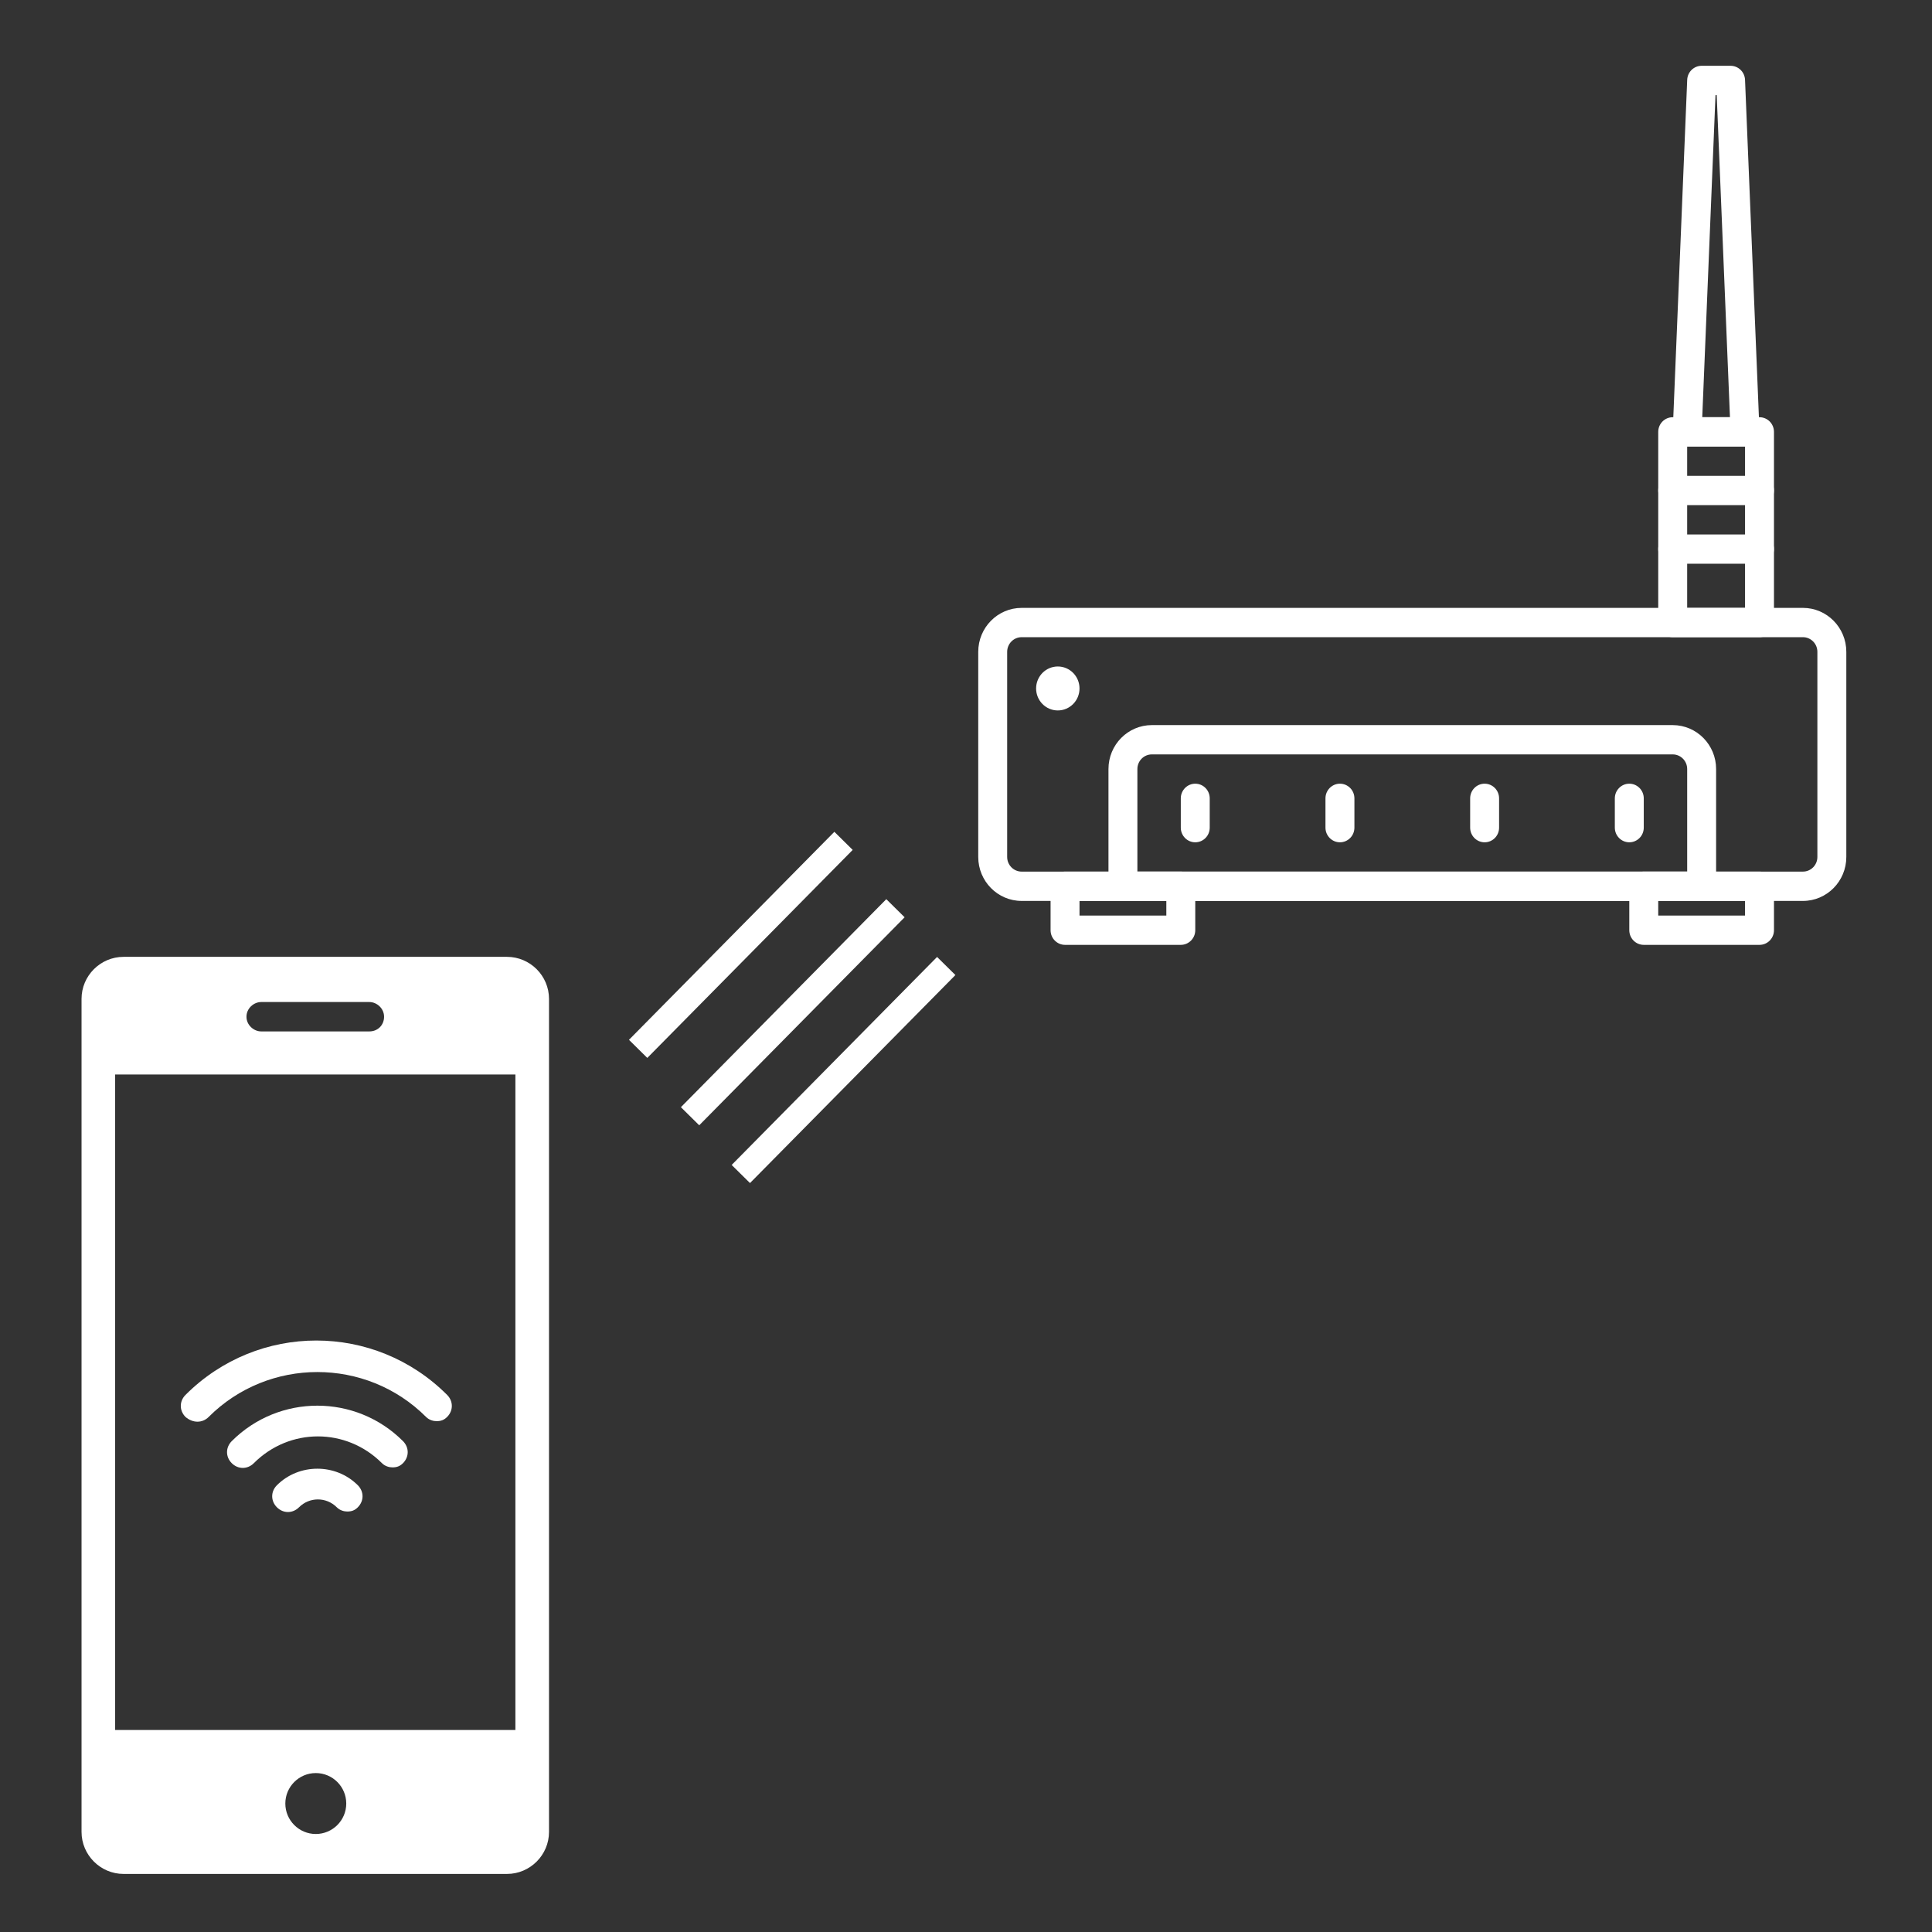 <?xml version="1.0" encoding="utf-8"?>
<!-- Generator: Adobe Illustrator 16.0.0, SVG Export Plug-In . SVG Version: 6.00 Build 0)  -->
<!DOCTYPE svg PUBLIC "-//W3C//DTD SVG 1.1//EN" "http://www.w3.org/Graphics/SVG/1.1/DTD/svg11.dtd">
<svg version="1.1" id="Layer_1" xmlns="http://www.w3.org/2000/svg" xmlns:xlink="http://www.w3.org/1999/xlink" x="0px" y="0px"
	 width="300px" height="300px" viewBox="0 0 300 300" enable-background="new 0 0 300 300" xml:space="preserve">
<rect x="0" y="0" width="300" height="300" fill="#333333" stroke="none"/>
<g>
	<g>
		<path fill="#FFFFFF" d="M78.725,148.579H19.187c-3.589,0-6.525,2.935-6.525,6.526v129.352c0,3.59,2.937,6.526,6.525,6.526h59.539
			c3.587,0,6.524-2.937,6.524-6.526V155.104C85.249,151.514,82.312,148.579,78.725,148.579z M40.556,155.595h16.801
			c1.142,0,2.282,0.978,2.282,2.283c0,1.303-0.978,2.28-2.282,2.28H40.556c-1.143,0-2.284-0.978-2.284-2.28
			C38.271,156.571,39.413,155.595,40.556,155.595z M49.037,284.781c-2.61,0-4.731-2.122-4.731-4.731
			c0-2.608,2.122-4.729,4.731-4.729s4.729,2.118,4.729,4.729C53.767,282.661,51.646,284.781,49.037,284.781z M80.03,268.635H17.88
			V166.848H80.03V268.635z"/>
		<path fill="#FFFFFF" d="M32.399,220.026c9.298-9.301,24.468-9.301,33.765,0c0.49,0.487,1.142,0.65,1.631,0.65
			c0.651,0,1.142-0.163,1.632-0.65c0.978-0.98,0.978-2.45,0-3.428c-11.256-11.255-29.364-11.255-40.618,0
			c-0.979,0.978-0.979,2.447,0,3.428C29.953,221.003,31.42,221.003,32.399,220.026z"/>
		<path fill="#FFFFFF" d="M35.988,223.776c-0.979,0.979-0.979,2.447,0,3.426c0.979,0.979,2.445,0.979,3.425,0
			c5.546-5.546,14.354-5.546,19.9,0c0.489,0.487,1.141,0.652,1.63,0.652c0.652,0,1.142-0.165,1.632-0.652
			c0.978-0.979,0.978-2.446,0-3.426C55.235,216.437,43.328,216.437,35.988,223.776z"/>
		<path fill="#FFFFFF" d="M43,230.626c-0.979,0.979-0.979,2.448,0,3.427s2.446,0.979,3.426,0c1.63-1.631,4.241-1.631,5.871,0
			c0.49,0.491,1.142,0.654,1.632,0.654c0.652,0,1.142-0.163,1.631-0.654c0.979-0.979,0.979-2.447,0-3.427
			C52.135,227.202,46.427,227.202,43,230.626z"/>
	</g>
</g>
<g>
	<title>29 -Router- (Outline)</title>
	<desc>Created with Sketch.</desc>
	<g>
		<g transform="translate(-1078, -591)">
			<g transform="translate(1078, 591)">
				<path fill="#FFFFFF" d="M158.642,94.392c-3.724,0-6.741,3.057-6.741,6.826v31.852c0,3.768,3.018,6.826,6.741,6.826h121.312
					c3.724,0,6.741-3.056,6.741-6.826v-31.853c0-3.768-3.018-6.826-6.741-6.826L158.642,94.392L158.642,94.392z M158.642,98.941
					h121.312c1.241,0,2.248,1.02,2.248,2.276v31.852c0,1.256-1.005,2.274-2.248,2.274H158.642c-1.241,0-2.25-1.018-2.25-2.274
					v-31.852C156.393,99.962,157.4,98.941,158.642,98.941z"/>
				<path fill="#FFFFFF" d="M268.627,64.786h-4.303l2.059-50.021h0.186L268.627,64.786z M270.968,12.396
					c-0.051-1.218-1.042-2.18-2.246-2.18h-4.491c-1.205,0-2.195,0.962-2.243,2.18l-2.249,54.572c-0.056,1.292,0.968,2.37,2.245,2.37
					h8.986c1.276,0,2.299-1.078,2.244-2.37L270.968,12.396z"/>
				<path fill="#FFFFFF" d="M259.735,78.437h13.48c1.24,0,2.247-1.019,2.247-2.277c0-1.256-1.007-2.274-2.247-2.274h-13.48
					c-1.239,0-2.246,1.019-2.246,2.274C257.489,77.417,258.496,78.437,259.735,78.437z"/>
				<path fill="#FFFFFF" d="M259.735,87.537h13.48c1.24,0,2.247-1.018,2.247-2.275c0-1.256-1.007-2.274-2.247-2.274h-13.48
					c-1.239,0-2.246,1.018-2.246,2.274C257.489,86.519,258.496,87.537,259.735,87.537z"/>
				<path fill="#FFFFFF" d="M165.379,146.718h17.973c1.24,0,2.248-1.018,2.248-2.274v-6.826c0-1.258-1.007-2.276-2.248-2.276
					h-17.973c-1.238,0-2.246,1.019-2.246,2.276v6.826C163.134,145.702,164.141,146.718,165.379,146.718z M167.626,139.894h13.481
					v2.275h-13.481V139.894z"/>
				<path fill="#FFFFFF" d="M255.243,146.718h17.973c1.24,0,2.247-1.018,2.247-2.274v-6.826c0-1.258-1.007-2.276-2.247-2.276
					h-17.973c-1.24,0-2.246,1.019-2.246,2.276v6.826C252.997,145.702,254.003,146.718,255.243,146.718z M257.489,139.894h13.479
					v2.275h-13.479V139.894L257.489,139.894z"/>
				<path fill="#FFFFFF" d="M176.613,135.342v-15.925c0-1.256,1.006-2.275,2.247-2.275h80.876c1.242,0,2.249,1.018,2.249,2.275
					v15.925H176.613z M264.229,139.894c1.241,0,2.248-1.019,2.248-2.276v-18.199c0-3.77-3.019-6.826-6.741-6.826H178.86
					c-3.723,0-6.738,3.055-6.738,6.826v18.199c0,1.257,1.004,2.276,2.245,2.276H264.229z"/>
				<path fill="#FFFFFF" d="M259.735,98.939h13.48c1.24,0,2.247-1.018,2.247-2.275V67.061c0-1.257-1.007-2.275-2.247-2.275h-13.48
					c-1.239,0-2.246,1.018-2.246,2.275v29.604C257.489,97.922,258.496,98.939,259.735,98.939z M261.983,69.336h8.986V94.39h-8.986
					V69.336L261.983,69.336z"/>
				<path fill="#FFFFFF" d="M167.626,106.904c0-1.886-1.509-3.413-3.369-3.413s-3.371,1.527-3.371,3.413
					c0,1.887,1.508,3.413,3.371,3.413C166.117,110.317,167.626,108.791,167.626,106.904"/>
				<path fill="#FFFFFF" d="M205.818,123.967v4.549c0,1.257,1.006,2.276,2.246,2.276c1.243,0,2.249-1.018,2.249-2.276v-4.549
					c0-1.255-1.006-2.276-2.249-2.276C206.824,121.691,205.818,122.712,205.818,123.967z"/>
				<path fill="#FFFFFF" d="M183.353,123.967v4.549c0,1.257,1.006,2.276,2.247,2.276c1.242,0,2.246-1.018,2.246-2.276v-4.549
					c0-1.255-1.005-2.276-2.246-2.276S183.353,122.712,183.353,123.967z"/>
				<path fill="#FFFFFF" d="M228.285,123.967v4.549c0,1.257,1.005,2.276,2.247,2.276s2.246-1.018,2.246-2.276v-4.549
					c0-1.255-1.006-2.276-2.246-2.276C229.291,121.691,228.285,122.712,228.285,123.967z"/>
				<path fill="#FFFFFF" d="M250.75,123.967v4.549c0,1.257,1.006,2.276,2.247,2.276c1.24,0,2.246-1.018,2.246-2.276v-4.549
					c0-1.255-1.006-2.276-2.246-2.276C251.756,121.691,250.75,122.712,250.75,123.967z"/>
			</g>
		</g>
	</g>
</g>
<line fill="none" stroke="#FFFFFF" stroke-width="4" stroke-miterlimit="10" x1="130.983" y1="130.568" x2="99.089" y2="162.867"/>
<line fill="none" stroke="#FFFFFF" stroke-width="4" stroke-miterlimit="10" x1="139.046" y1="141.029" x2="107.152" y2="173.328"/>
<line fill="none" stroke="#FFFFFF" stroke-width="4" stroke-miterlimit="10" x1="146.931" y1="150" x2="115.036" y2="182.299"/>
</svg>
